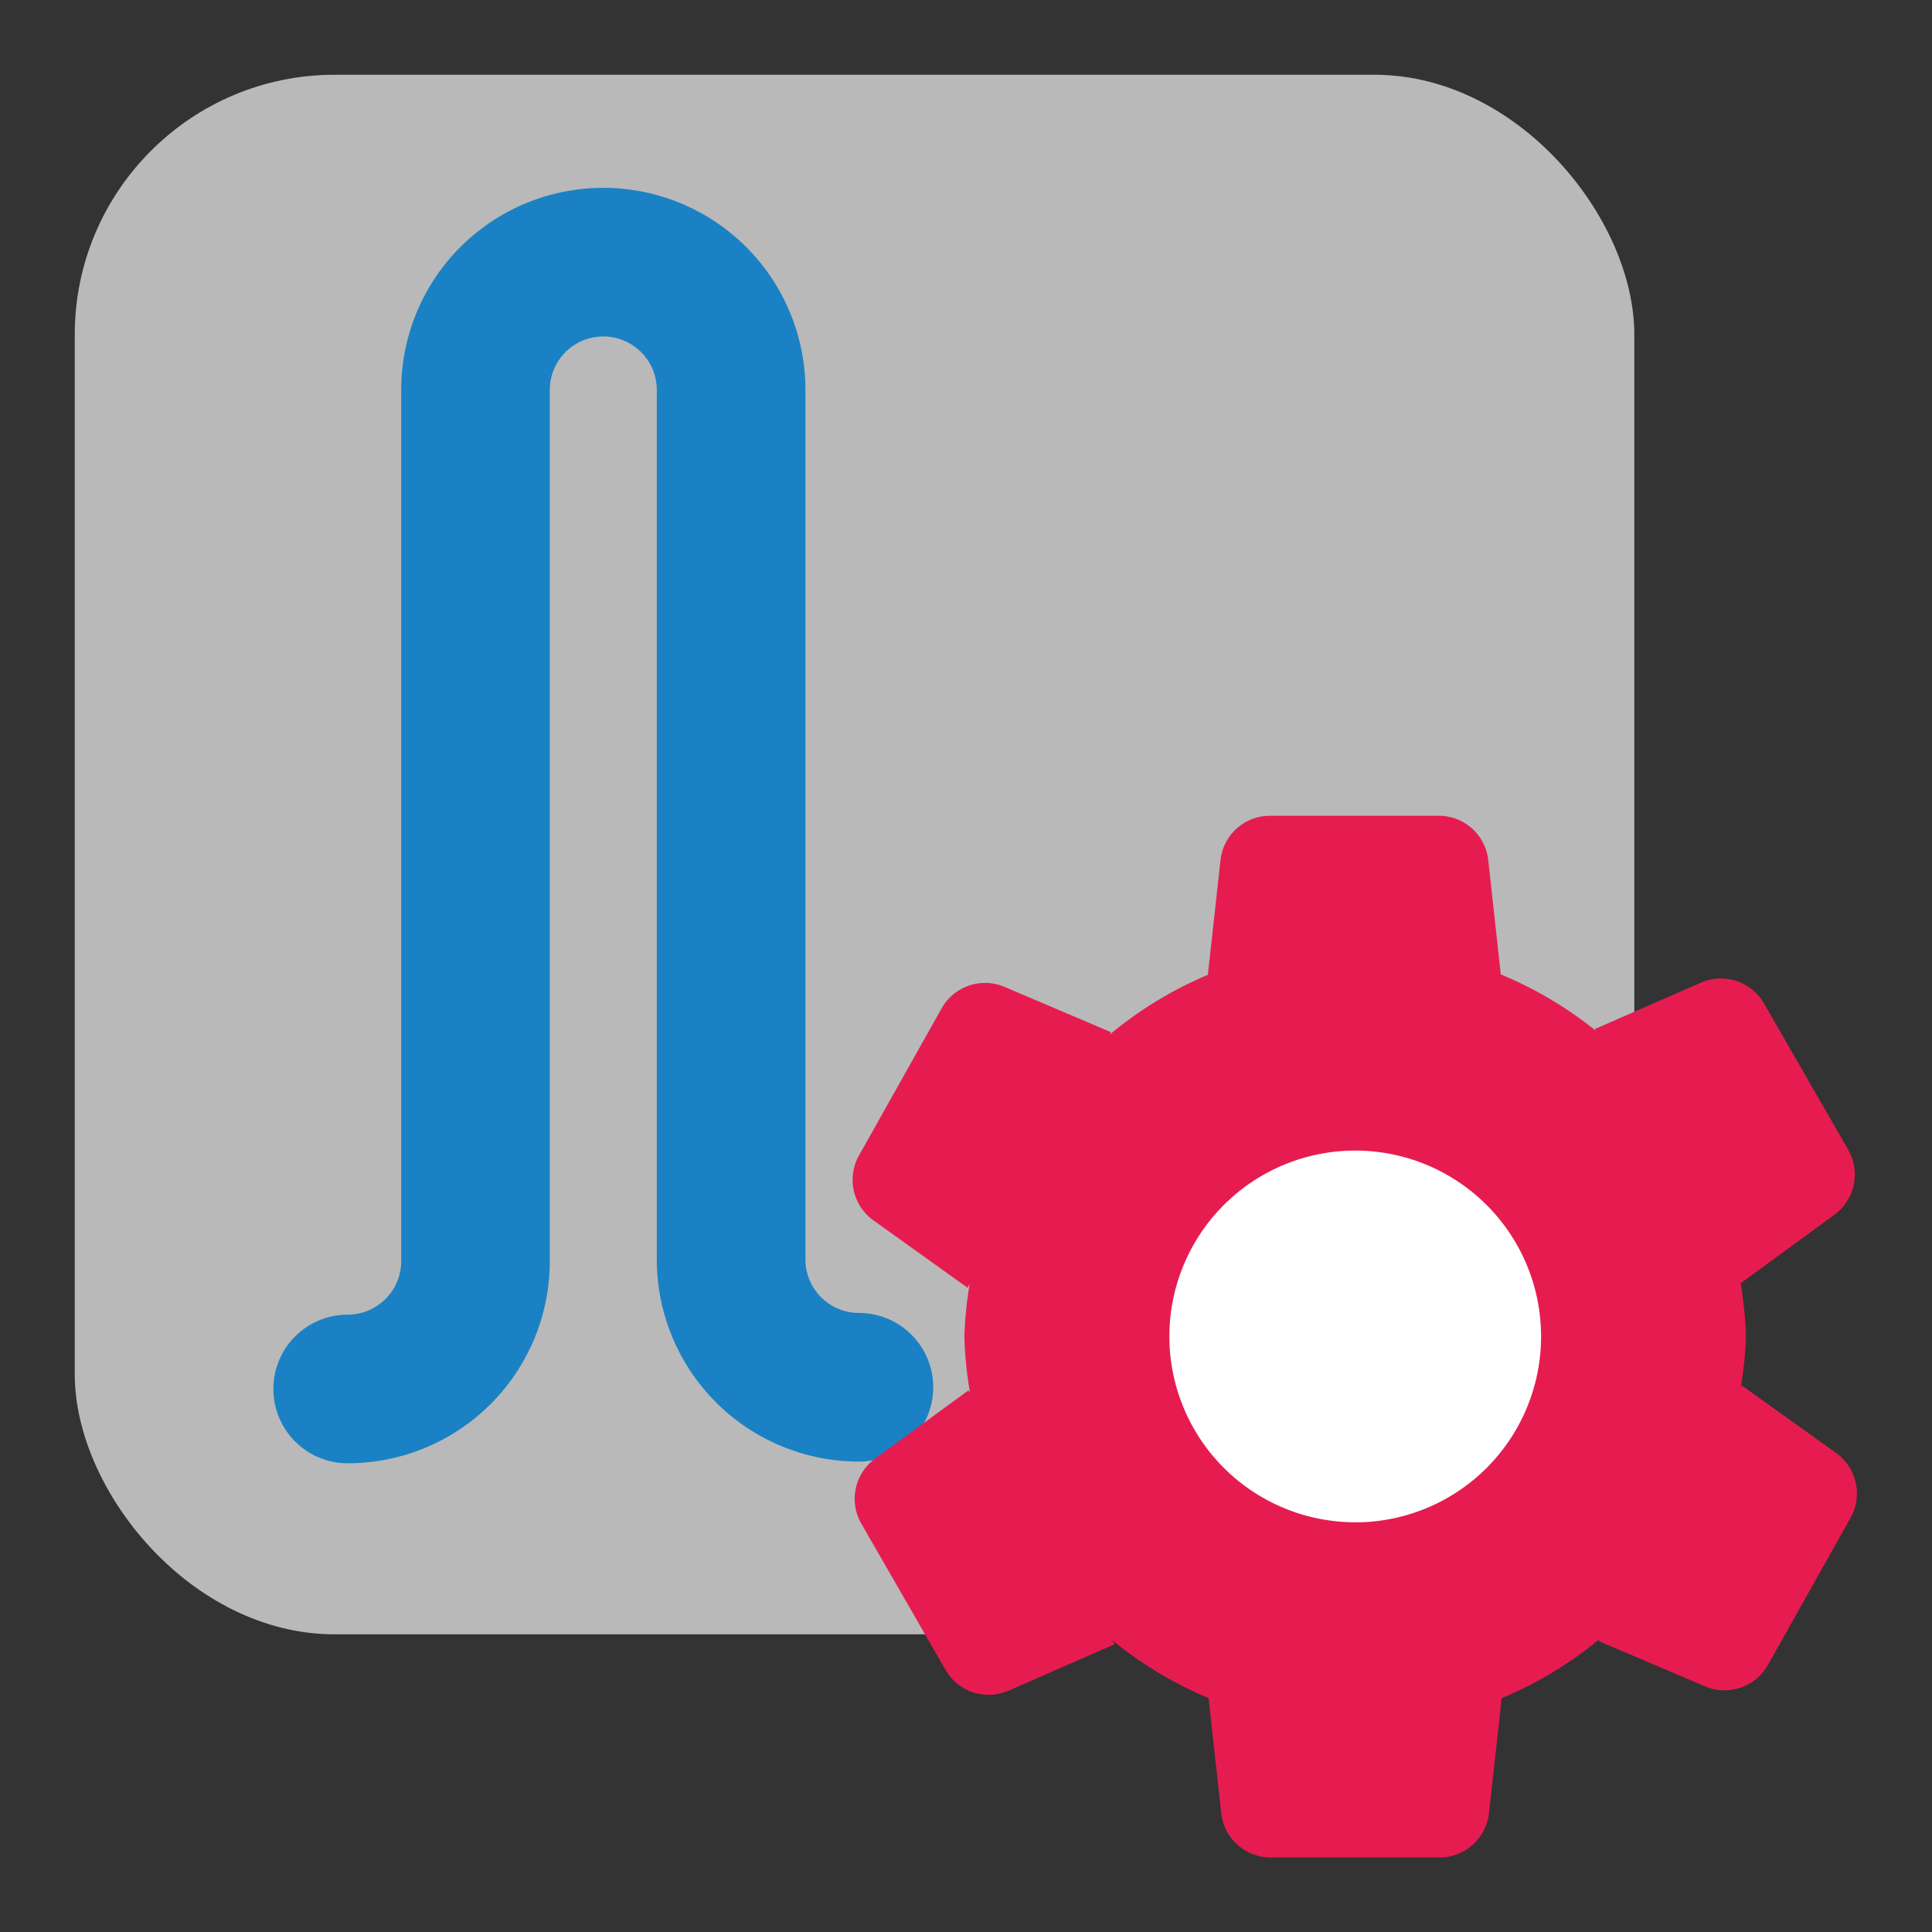 <svg id="Слой_1" data-name="Слой 1"
  xmlns:dc="http://purl.org/dc/elements/1.1/"
  xmlns:cc="http://creativecommons.org/ns#"
  xmlns:rdf="http://www.w3.org/1999/02/22-rdf-syntax-ns#"
  xmlns="http://www.w3.org/2000/svg" viewBox="0 0 26 26">
  <rect x="0" y="0" width="26" height="26" fill="#333333" stroke="none"/>
  <defs>
    <style>.cls-1{fill:#b9b9b9;}.cls-2{fill:none;stroke:#1a81c4;stroke-linecap:round;stroke-linejoin:round;stroke-width:2px;}.cls-3{fill:#fff;}.cls-4{fill:#e61c50;}</style>
  </defs>
  <title>router_len_tuner_setup</title>
  <rect class="cls-1" x="1.006" y="1.006" width="20.988" height="20.988" rx="3.498"/>
  <path class="cls-2" d="M4.679,18.692h0a1.72,1.72,0,0,0,1.72-1.72V5.248a1.72,1.72,0,0,1,1.72-1.72h0a1.72,1.72,0,0,1,1.72,1.72V16.949a1.72,1.72,0,0,0,1.72,1.72h0"/>
  <circle class="cls-3" cx="17.897" cy="18.116" r="3.467"/>
  <path class="cls-4" d="M24.709,19.553l-1.267-.907-.015.027a5.198,5.198,0,0,0,.069-.688,5.203,5.203,0,0,0-.074-.731l.007.013,1.258-.92a.67.67,0,0,0,.185-.875l-1.133-1.968a.67.67,0,0,0-.849-.28l-1.428.625.012.021a5.221,5.221,0,0,0-1.277-.757l-.169-1.539a.67.67,0,0,0-.666-.596h-2.271a.67.67,0,0,0-.666.596l-.17,1.545a5.219,5.219,0,0,0-1.321.804l.018-.032-1.434-.61a.67.67,0,0,0-.846.289l-1.112,1.98a.67.67,0,0,0,.194.873l1.267.907.028-.049a5.214,5.214,0,0,0-.071.704,5.21,5.21,0,0,0,.077.762l-.021-.037-1.258.92a.67.67,0,0,0-.185.874l1.133,1.968a.67.67,0,0,0,.849.28l1.428-.625-.029-.051a5.22,5.22,0,0,0,1.293.776l.17,1.549a.67.67,0,0,0,.666.596h2.271a.67.67,0,0,0,.666-.596l.171-1.548a5.219,5.219,0,0,0,1.318-.796l-.015.027,1.434.61a.67.67,0,0,0,.846-.288l1.112-1.98A.67.67,0,0,0,24.709,19.553Zm-6.471.933a2.501,2.501,0,1,1,2.501-2.501A2.501,2.501,0,0,1,18.237,20.487Z"/>
</svg>